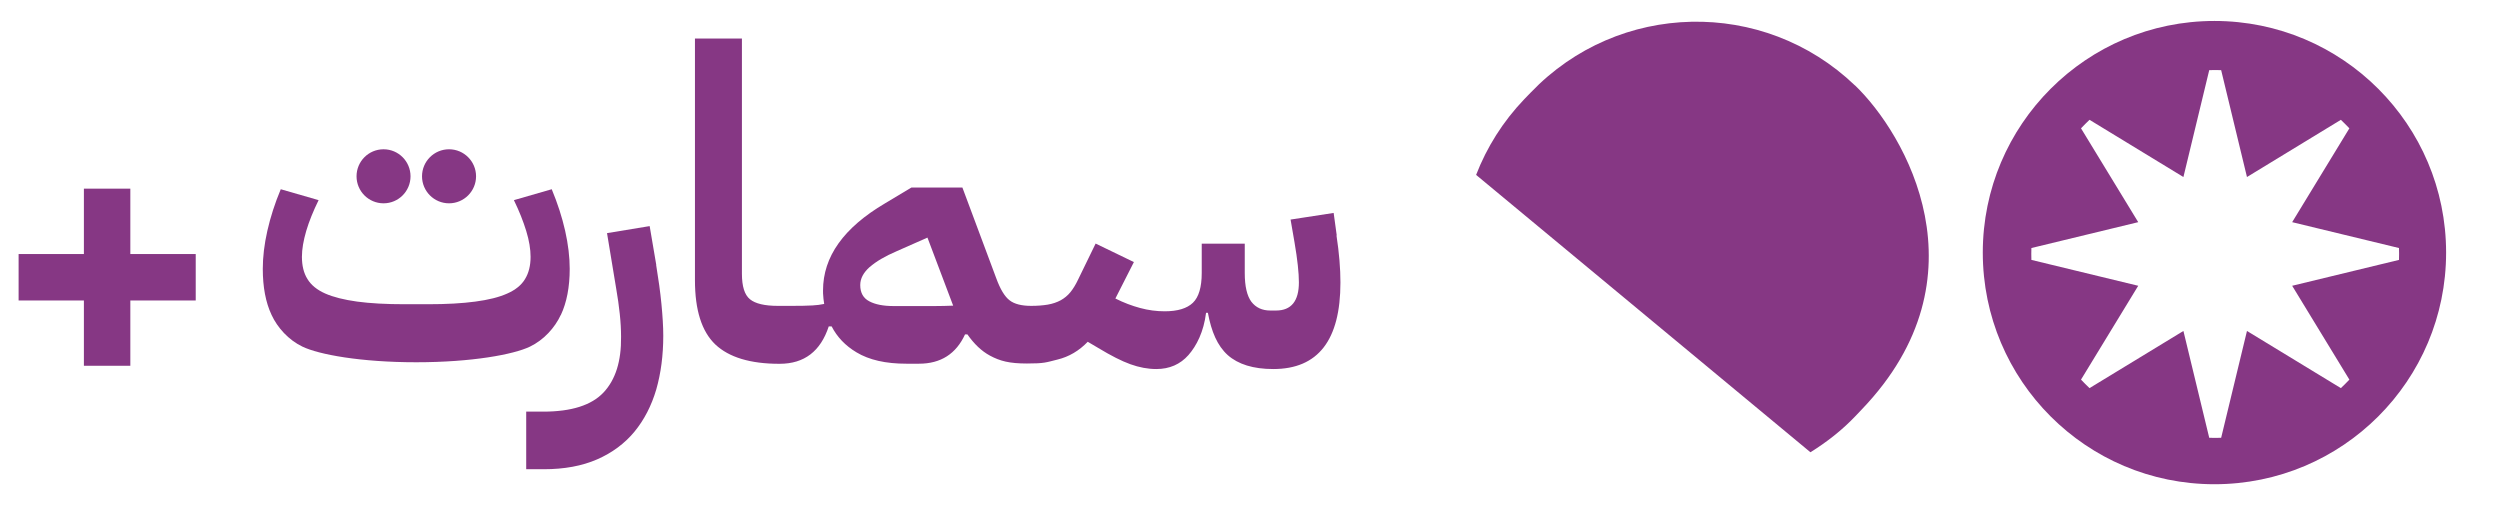 <svg width="52" height="11" viewBox="0 0 52 11" fill="none" xmlns="http://www.w3.org/2000/svg">
<g clip-path="url(#clip0_15093_86581)">
<path d="M38.582 1.776C36.68 -0.046 33.662 0.02 31.842 1.922L31.707 2.061C31.258 2.53 30.924 3.067 30.703 3.638L37.657 9.407C37.991 9.199 38.31 8.953 38.593 8.655L38.728 8.513C41.364 5.76 39.632 2.78 38.582 1.774V1.776Z" fill="#863784"/>
<path d="M46.06 0.436C43.4 0.436 41.242 2.592 41.242 5.254C41.242 7.916 43.398 10.072 46.06 10.072C48.723 10.072 50.879 7.916 50.879 5.254C50.879 2.592 48.721 0.436 46.06 0.436ZM47.677 5.944L48.867 7.896C48.809 7.956 48.752 8.016 48.69 8.073L46.737 6.884L46.2 9.106C46.158 9.106 46.118 9.108 46.076 9.108C46.034 9.108 45.992 9.108 45.952 9.106L45.415 6.884L43.462 8.073C43.403 8.016 43.343 7.958 43.285 7.896L44.475 5.944L42.253 5.406C42.253 5.364 42.251 5.325 42.251 5.283C42.251 5.241 42.251 5.199 42.253 5.159L44.475 4.621L43.285 2.669C43.343 2.609 43.4 2.55 43.462 2.492L45.415 3.682L45.952 1.459C45.994 1.459 46.034 1.457 46.076 1.457C46.118 1.457 46.16 1.457 46.2 1.459L46.737 3.682L48.69 2.492C48.749 2.55 48.809 2.607 48.867 2.669L47.677 4.621L49.899 5.159C49.899 5.201 49.901 5.241 49.901 5.283C49.901 5.325 49.901 5.367 49.899 5.406L47.677 5.944Z" fill="#863784"/>
<path d="M13.65 5.508L13.513 4.703L12.626 4.849L12.818 6.01C12.849 6.187 12.873 6.359 12.891 6.527C12.909 6.695 12.918 6.855 12.918 7.007C12.924 7.514 12.803 7.898 12.553 8.164C12.303 8.429 11.885 8.562 11.301 8.562H10.945V9.76H11.31C11.737 9.76 12.106 9.692 12.42 9.555C12.734 9.418 12.993 9.225 13.196 8.98C13.4 8.732 13.55 8.44 13.65 8.102C13.747 7.763 13.796 7.39 13.796 6.983C13.796 6.795 13.782 6.574 13.758 6.324C13.734 6.074 13.696 5.802 13.648 5.51L13.65 5.508Z" fill="#863784"/>
<path d="M27.804 4.896L27.74 4.429L26.844 4.567L26.926 5.042C26.988 5.402 27.017 5.679 27.017 5.873C27.017 6.263 26.858 6.459 26.541 6.459H26.422C26.252 6.459 26.121 6.397 26.028 6.276C25.938 6.154 25.891 5.955 25.891 5.681V5.068H24.996V5.677C24.996 5.973 24.934 6.181 24.812 6.298C24.69 6.415 24.496 6.475 24.226 6.475C24.056 6.475 23.886 6.453 23.713 6.406C23.543 6.36 23.372 6.296 23.2 6.209L23.585 5.451L22.789 5.066L22.424 5.816C22.375 5.92 22.322 6.006 22.265 6.077C22.207 6.148 22.139 6.203 22.064 6.245C21.986 6.287 21.898 6.318 21.794 6.336C21.692 6.353 21.577 6.362 21.447 6.362C21.25 6.362 21.099 6.324 21 6.247C20.9 6.172 20.805 6.017 20.721 5.785L20.018 3.901H18.957L18.408 4.23C17.548 4.737 17.119 5.34 17.119 6.041C17.119 6.083 17.119 6.123 17.124 6.161C17.124 6.181 17.13 6.24 17.143 6.322C17.066 6.338 16.984 6.349 16.9 6.353C16.785 6.36 16.637 6.362 16.462 6.362H16.179C15.905 6.362 15.711 6.316 15.6 6.225C15.487 6.134 15.432 5.957 15.432 5.694V0.801H14.455V5.829C14.455 6.451 14.596 6.895 14.879 7.165C15.162 7.432 15.607 7.567 16.208 7.567H16.217C16.73 7.567 17.068 7.306 17.238 6.789H17.298C17.411 7.008 17.581 7.189 17.814 7.328C18.079 7.488 18.424 7.565 18.851 7.565H19.076C19.076 7.565 19.096 7.565 19.107 7.565H19.116C19.569 7.565 19.888 7.359 20.073 6.955H20.122C20.259 7.151 20.414 7.302 20.591 7.397C20.801 7.51 20.995 7.561 21.36 7.561C21.725 7.561 21.758 7.538 21.995 7.479C22.234 7.421 22.444 7.297 22.625 7.109L22.844 7.238C23.107 7.397 23.328 7.51 23.512 7.576C23.695 7.642 23.875 7.676 24.051 7.676C24.326 7.676 24.549 7.578 24.719 7.386C24.889 7.193 25.038 6.899 25.086 6.506H25.124C25.197 6.899 25.321 7.191 25.537 7.386C25.754 7.578 26.068 7.676 26.484 7.676C27.417 7.676 27.881 7.076 27.881 5.876C27.881 5.588 27.855 5.263 27.799 4.898L27.804 4.896ZM18.09 5.555C18.22 5.44 18.408 5.329 18.651 5.225L19.291 4.942L19.826 6.358C19.826 6.358 19.81 6.358 19.804 6.358C19.704 6.362 19.582 6.366 19.439 6.366H18.587C18.373 6.366 18.205 6.333 18.081 6.267C17.955 6.201 17.893 6.088 17.893 5.929C17.893 5.794 17.959 5.67 18.09 5.553V5.555Z" fill="#863784"/>
<path d="M7.978 4.229C8.288 4.229 8.539 3.977 8.539 3.667C8.539 3.357 8.288 3.105 7.978 3.105C7.667 3.105 7.416 3.357 7.416 3.667C7.416 3.977 7.667 4.229 7.978 4.229Z" fill="#863784"/>
<path d="M9.34 4.229C9.65 4.229 9.902 3.977 9.902 3.667C9.902 3.357 9.65 3.105 9.34 3.105C9.03 3.105 8.778 3.357 8.778 3.667C8.778 3.977 9.03 4.229 9.34 4.229Z" fill="#863784"/>
<path d="M11.666 6.551C11.788 6.291 11.85 5.97 11.85 5.592C11.85 5.349 11.819 5.085 11.755 4.8C11.691 4.517 11.598 4.23 11.476 3.936L10.689 4.163C10.799 4.389 10.883 4.601 10.945 4.802C11.007 5.004 11.036 5.183 11.036 5.342C11.036 5.525 10.998 5.678 10.921 5.804C10.846 5.93 10.722 6.03 10.552 6.105C10.381 6.182 10.16 6.237 9.888 6.273C9.616 6.31 9.287 6.328 8.895 6.328H8.42C8.031 6.328 7.699 6.31 7.427 6.273C7.155 6.235 6.934 6.18 6.764 6.105C6.594 6.03 6.47 5.928 6.395 5.804C6.317 5.68 6.28 5.525 6.28 5.342C6.28 5.183 6.311 5.004 6.37 4.802C6.43 4.601 6.516 4.389 6.627 4.163L5.84 3.936C5.718 4.227 5.625 4.517 5.561 4.8C5.497 5.083 5.466 5.346 5.466 5.592C5.466 5.97 5.526 6.291 5.649 6.551C5.771 6.815 6.001 7.071 6.291 7.21C6.631 7.374 7.5 7.535 8.657 7.535C9.813 7.535 10.682 7.374 11.023 7.21C11.312 7.071 11.542 6.815 11.664 6.551H11.666Z" fill="#863784"/>
<path d="M2.711 7.608L2.711 3.924H1.745L1.745 7.608H2.711Z" fill="#863784"/>
<path d="M0.387 6.25L4.071 6.25V5.284H0.387V6.25Z" fill="#863784"/>
</g>
<defs>
<clipPath id="clip0_15093_86581">
<rect width="51.25" height="10.402" fill="white"/>
</clipPath>
</defs>
</svg>
